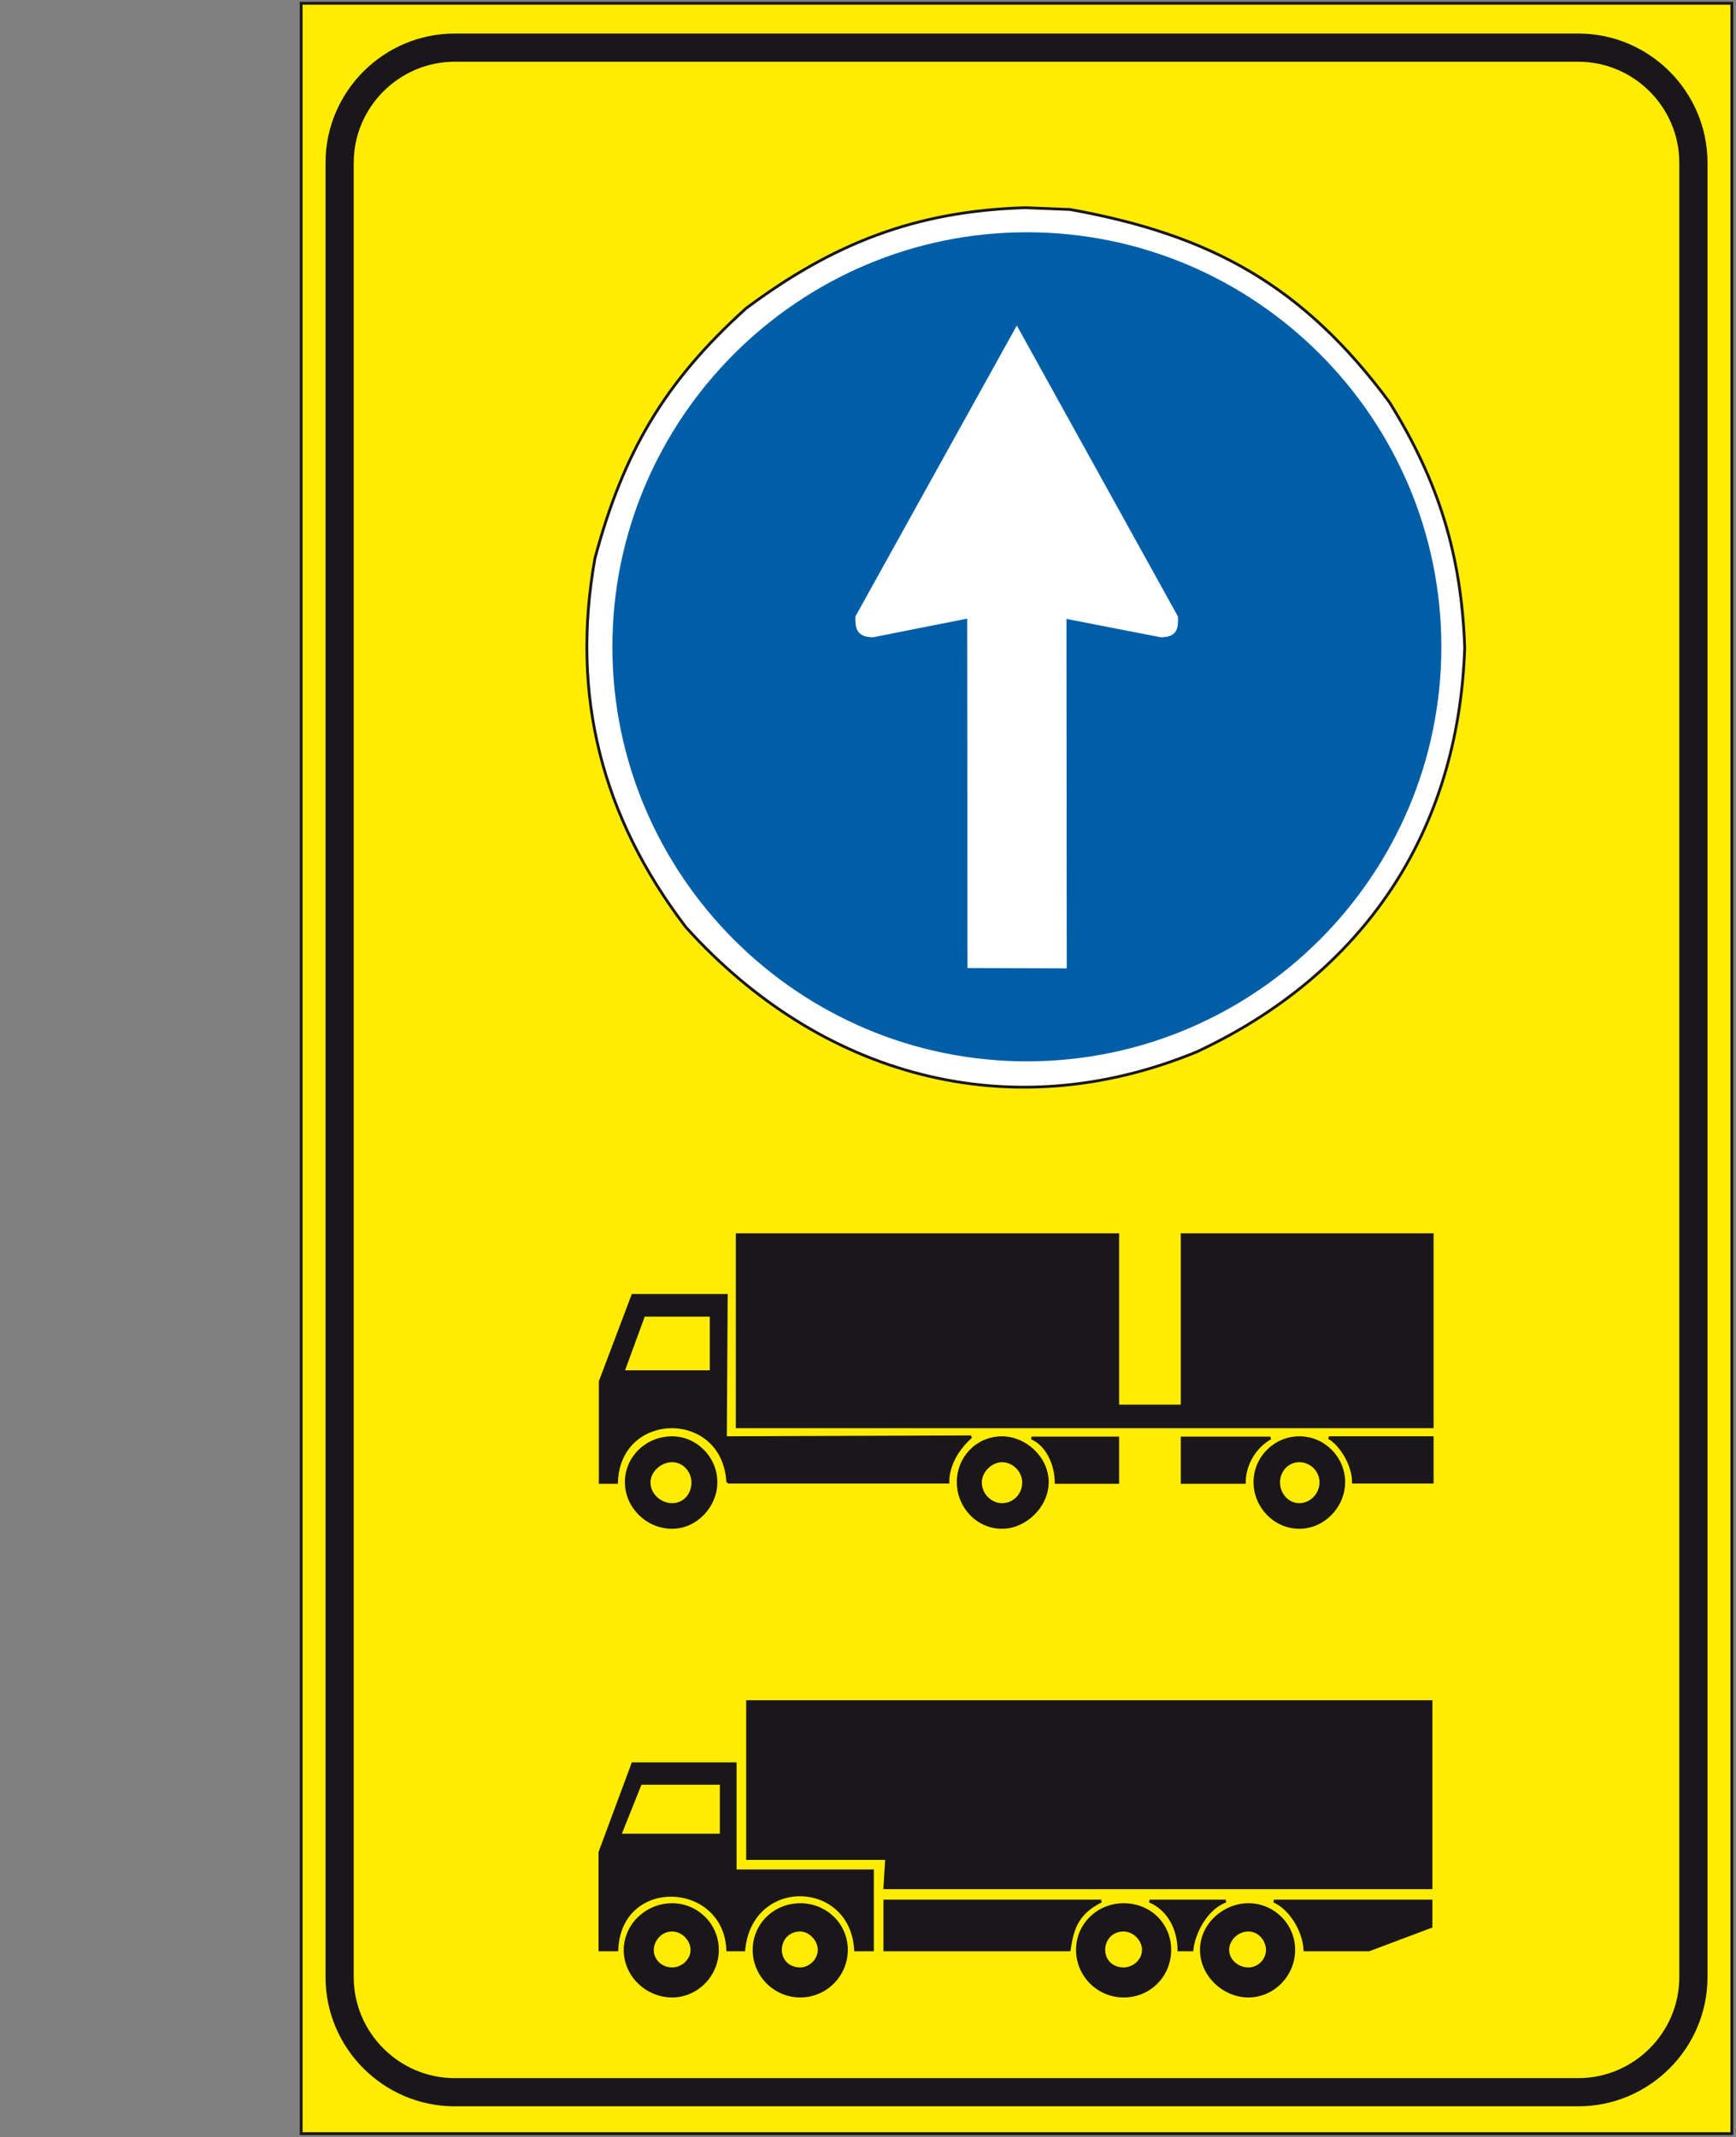 <?xml version="1.0" encoding="utf-8"?>
<!-- Generator: Adobe Illustrator 19.2.0, SVG Export Plug-In . SVG Version: 6.00 Build 0)  -->
<svg version="1.1" id="Livello_1" xmlns="http://www.w3.org/2000/svg" xmlns:xlink="http://www.w3.org/1999/xlink" x="0px" y="0px"
	 viewBox="0 0 586.8 722.3" style="enable-background:new 0 0 586.8 722.3;" xml:space="preserve">
<rect x="0" y="0" width="586.8" height="722.3" fill="#808080" stroke="none"/>
<style type="text/css">
	.st0{fill:#FFEC00;stroke:#1A171B;stroke-width:0.953;stroke-miterlimit:2.613;}
	.st1{fill:#FFFFFF;stroke:#1A171B;stroke-width:0.953;stroke-miterlimit:2.613;}
	.st2{fill:#005EA7;}
	.st3{fill:#FFFFFF;stroke:#FFFFFF;stroke-width:0.953;stroke-miterlimit:2.613;}
	.st4{fill:none;stroke:#1A171B;stroke-width:9.532;stroke-miterlimit:2.613;}
	.st5{fill:#1A171B;stroke:#1A171B;stroke-width:0.953;stroke-miterlimit:2.613;}
</style>
<g>
	<g>
		<polygon class="st0" points="101.8,1.1 585.4,1.1 585.4,721.1 101.8,721.1 		"/>
		<path class="st1" d="M361.7,70.8c47.9,8.6,78.9,25.9,108,65.2c16.6,26.7,24.3,51.6,25.4,82.9c-2.1,62.6-34.5,110.4-90.6,136.6
			c-63.6,26.2-127.5,8-172.7-42.2c-28.3-37.2-39-78.1-30.7-124.6c9.6-35.8,23.5-59.6,51.1-84.5c29.4-21.9,57.2-32.9,94.4-34
			L361.7,70.8L361.7,70.8z"/>
		<path class="st2" d="M347.1,78.5c77.2,0,140.1,62.9,140.1,140.1s-62.9,140.1-140.1,140.1S207,295.8,207,218.6S270,78.5,347.1,78.5
			L347.1,78.5z"/>
		<path class="st3" d="M343.7,111l54,97.5c0.1,3.5,0,6.4-5.3,6.4l-32.4-6.3l0.1,118.2l-32.6-0.1l-0.1-118.2l-32.3,6.4
			c-5.5,0-5.5-3.2-5.5-6.4L343.7,111L343.7,111z"/>
		<path class="st4" d="M153.7,16.1h379.8c21.4,0,38.9,17.5,38.9,38.9v613.2c0,21.4-17.5,38.9-38.9,38.9H153.7
			c-21.4,0-38.9-17.5-38.9-38.9V55C114.8,33.6,132.3,16.1,153.7,16.1L153.7,16.1z"/>
		<g>
			<path class="st5" d="M248.5,596.1h-34.6L202.8,626v33h5.7c1-25.4,36.5-23.8,37.5,0c2.5,0,4.1,0,5.4,0c2.5-25.4,36.5-24.2,37.8,0
				h5.7v-26.7h-46.4L248.5,596.1L248.5,596.1z M243.8,620.2h-34.3l7-17.5h27.3V620.2z"/>
			<path class="st5" d="M372.2,642.5h-73.1V659h62.3C362.4,653,363.3,646.9,372.2,642.5z"/>
			<path class="st5" d="M227.2,643.7c-8.5,0-15.8,6.7-15.9,15.3c0,8.6,7.3,15.6,15.9,15.6c8.3,0,15.3-7,15.3-15.6
				S235.5,643.7,227.2,643.7z M227.2,665.4c-3.8,0-6.7-2.9-6.7-6.4c0.1-3.5,2.9-6.7,6.7-6.7c3.5,0,6.7,3.2,6.7,6.7
				S230.7,665.4,227.2,665.4z"/>
			<path class="st5" d="M270.5,643.7c-8.6,0-15.6,6.7-15.6,15.3s7,15.6,15.6,15.6s15.6-7,15.6-15.6S279.1,643.7,270.5,643.7z
				 M270.5,665.4c-4.1,0-6.7-2.9-6.7-6.4s2.5-6.7,6.7-6.7c3.2,0,6.4,3.2,6.4,6.7S273.7,665.4,270.5,665.4z"/>
			<path class="st5" d="M422,643.7c-8.2,0-15.9,6.7-15.9,15.3s7.6,15.6,15.9,15.6s15.3-7,15.3-15.6S430.3,643.7,422,643.7z
				 M422,665.4c-3.8,0-7-2.9-7-6.4s3.2-6.7,7-6.7c3.5,0,6.4,3.2,6.4,6.7S425.5,665.4,422,665.4z"/>
			<path class="st5" d="M441.1,659h21.6l21-7.9v-8.6h-53.1C436.3,645,440.8,652.6,441.1,659z"/>
			<polygon class="st5" points="252.7,575.1 252.7,628.1 299.7,628.1 299.1,638 483.7,638 483.7,575.1 			"/>
			<path class="st5" d="M414.3,642.5h-25.7c7.4,3.2,9.9,10.8,9.9,16.5h4.4C403.5,653.3,407.6,645,414.3,642.5z"/>
			<path class="st5" d="M379.8,643.7c-8.6,0-15.6,6.7-15.6,15.3s7,15.6,15.6,15.6c8.9,0,15.6-7,15.6-15.6S388.7,643.7,379.8,643.7z
				 M379.8,665.4c-4.1,0-6.7-2.9-6.7-6.4s2.5-6.7,6.7-6.7c3.5,0,6.7,3.2,6.7,6.7S383.3,665.4,379.8,665.4z"/>
		</g>
		<g>
			<path class="st5" d="M338.7,485.9c-8.3,0-14.8,6.7-14.8,15s6.5,15.3,14.8,15.3c7.8,0,15.3-7.1,15.3-15.3S346.5,485.9,338.7,485.9
				z M338.7,508.5c-3.8,0-7.3-3.3-7.3-7.5c0-3.8,3.6-7.3,7.3-7.3c4,0,7.3,3.5,7.3,7.3C346,505.3,342.7,508.5,338.7,508.5z"/>
			<path class="st5" d="M328.2,485.6l-83,0.3l0.3-48.1h-31.6l-11,29.1V501h5.5c0.7-24.8,36.3-25.3,37.6,0v-0.1h74.4
				C320.4,494.9,323.9,489.4,328.2,485.6z M240.4,463.6h-29.8l7-19.1h22.8V463.6z"/>
			<path class="st5" d="M227.2,485.9c-8.6,0-15.5,6.7-15.5,15s7,15.3,15.5,15.3c8,0,14.8-7.1,14.8-15.3S235.2,485.9,227.2,485.9z
				 M227.2,508.5c-4,0-7.8-3.3-7.8-7.5c0-3.8,3.7-7.3,7.8-7.3c4,0,7,3.5,7,7.3C234.2,505.3,231.2,508.5,227.2,508.5z"/>
			<path class="st5" d="M439.2,485.9c-8.2,0-15,6.7-15,15s6.7,15.3,15,15.3c8.2,0,15-7.1,15-15.3S447.5,485.9,439.2,485.9z
				 M439.2,508.5c-4,0-7-3.5-7-7.5s3-7.3,7-7.3s7.3,3.3,7.3,7.3S443.2,508.5,439.2,508.5z"/>
			<path class="st5" d="M457.5,500.9h26.6v-15h-34.9C453,487.9,457.5,494.9,457.5,500.9z"/>
			<polygon class="st5" points="399.6,417.3 399.6,475.2 377.8,475.2 377.8,417.3 249.2,417.3 249.2,482.2 484.1,482.2 484.1,417.3 
							"/>
			<path class="st5" d="M357,501h20.8v-15h-29.1C354,488.2,357,495,357,501z"/>
			<path class="st5" d="M429.4,486h-29.8v15h21C420.6,495,424.1,489,429.4,486z"/>
		</g>
	</g>
</g>
</svg>
